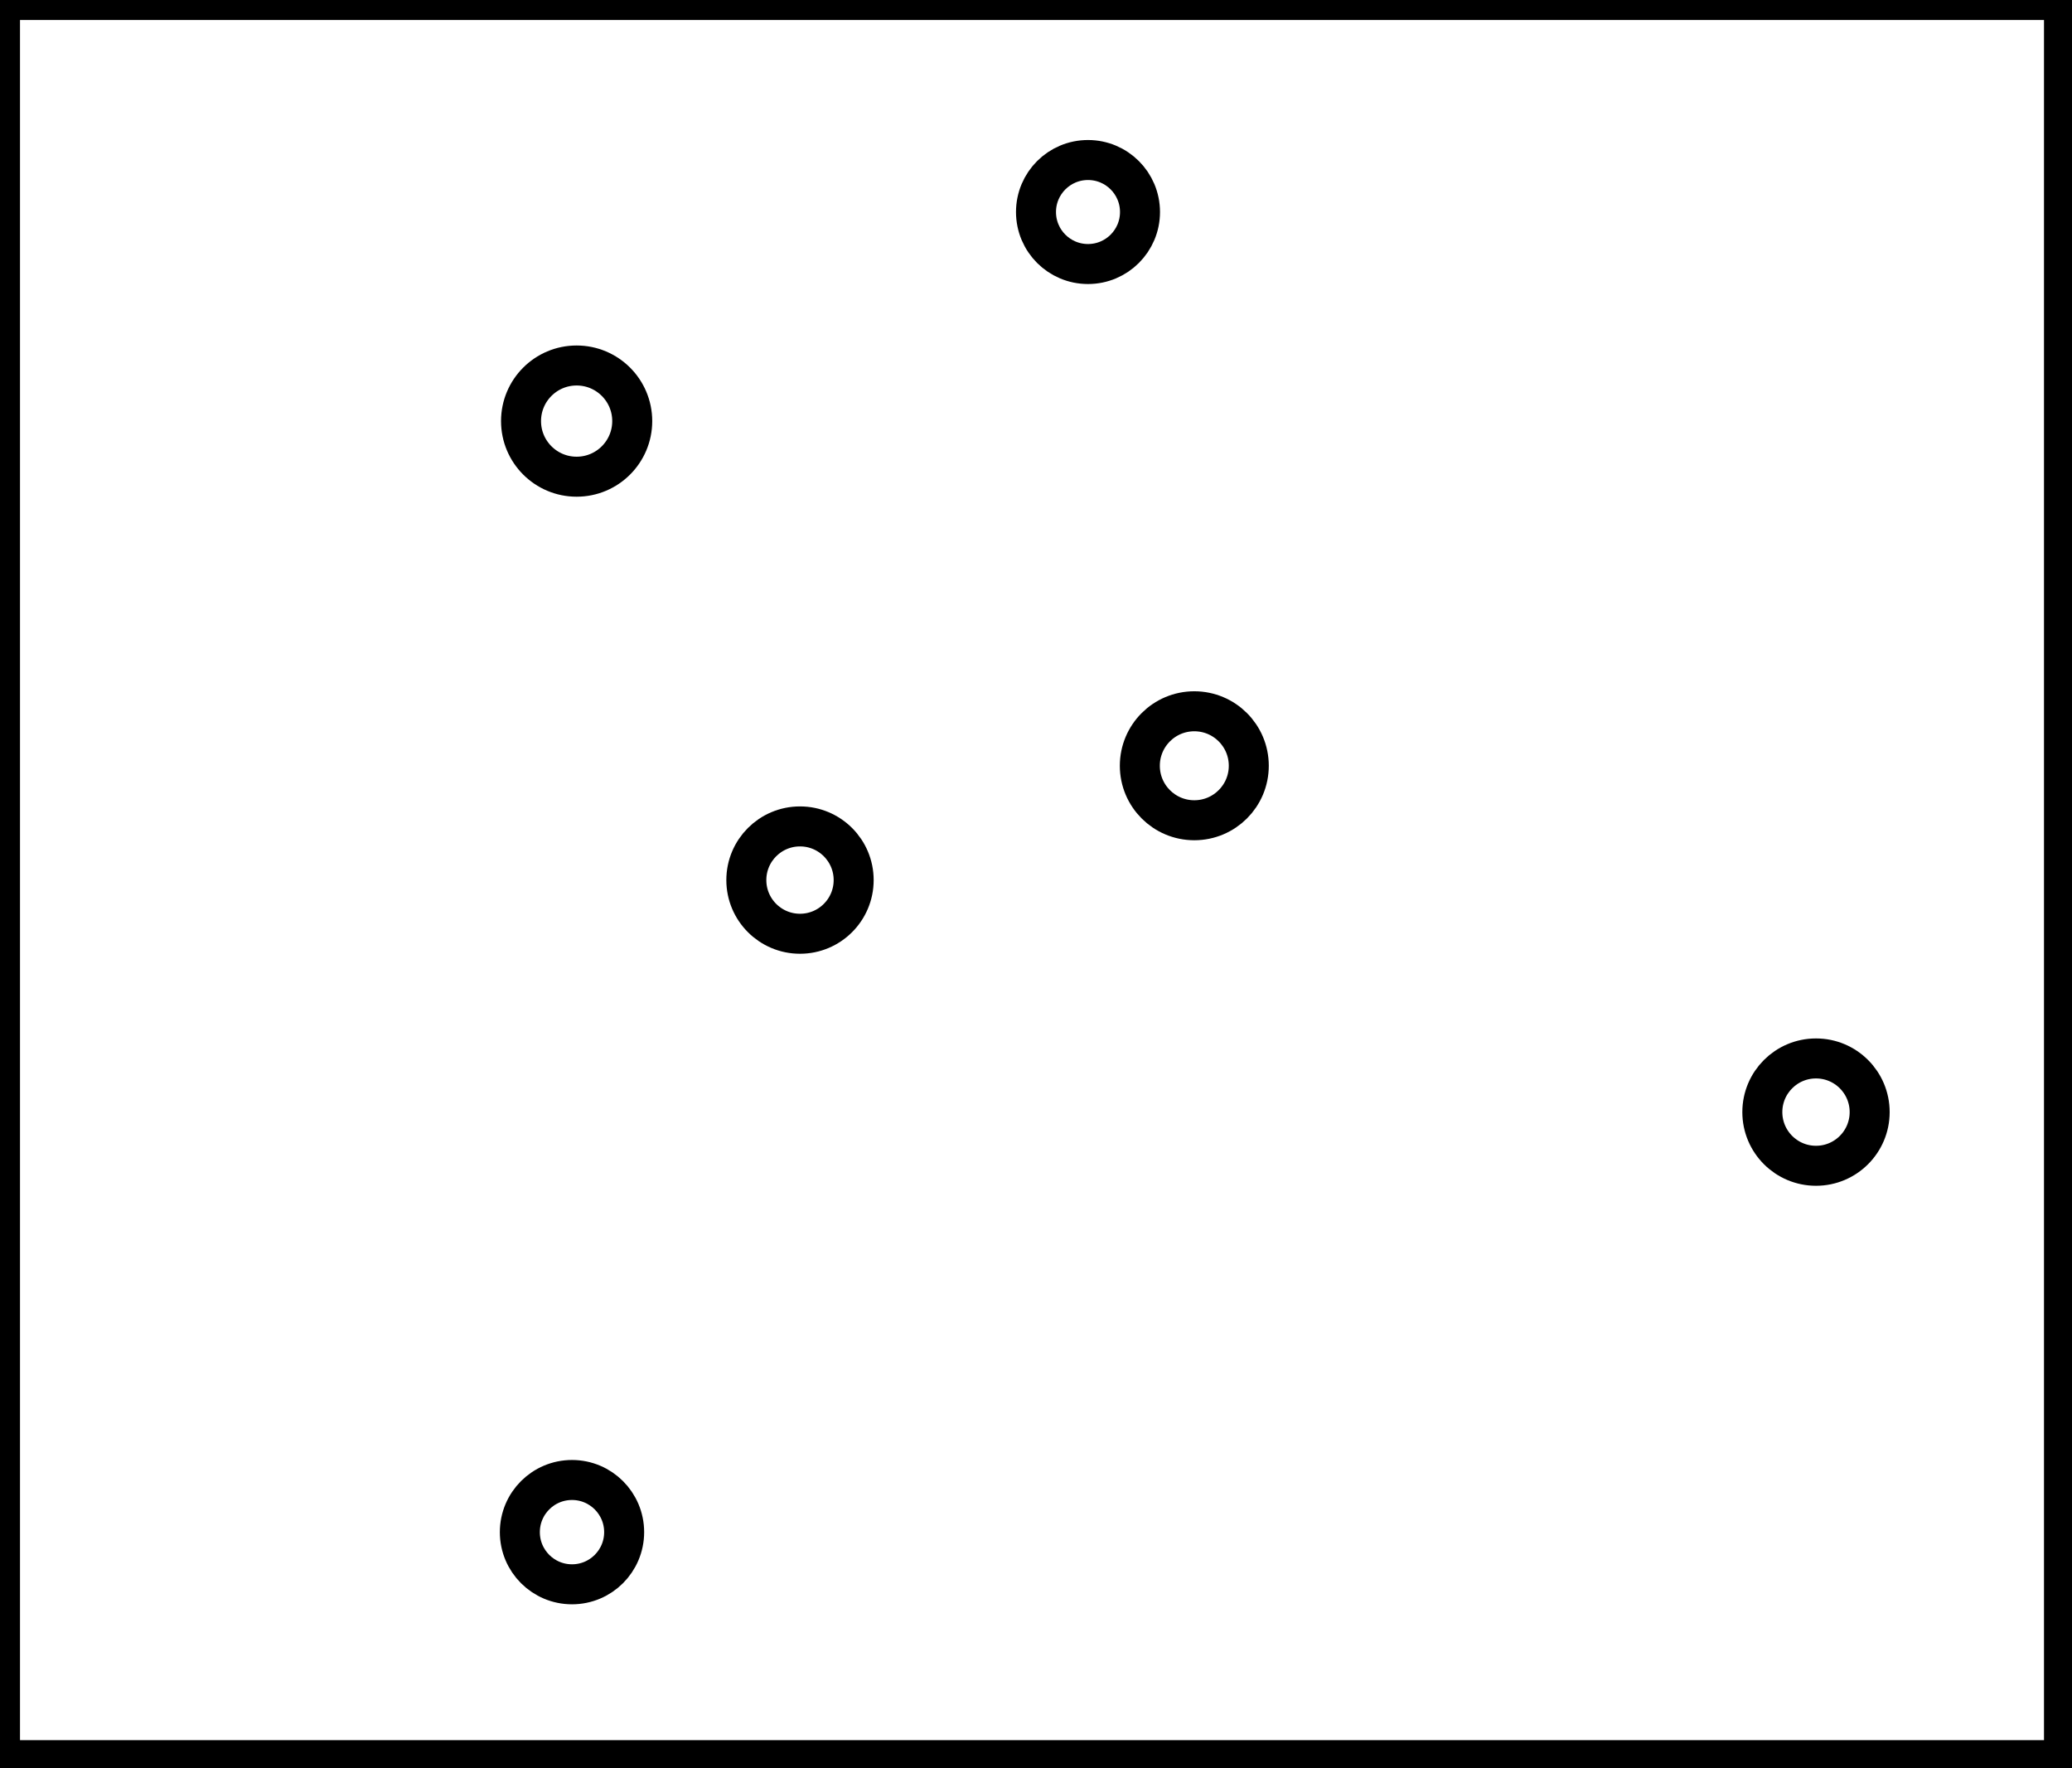 <?xml version="1.0" encoding="utf-8" ?>
<svg baseProfile="full" height="221" version="1.1" width="259" xmlns="http://www.w3.org/2000/svg" xmlns:ev="http://www.w3.org/2001/xml-events" xmlns:xlink="http://www.w3.org/1999/xlink"><defs /><rect fill="white" height="221" width="259" x="0" y="0" /><circle cx="71.5" cy="191.5" fill="none" r="6.519" stroke="black" stroke-width="5" /><circle cx="227.0" cy="139.0" fill="none" r="6.708" stroke="black" stroke-width="5" /><circle cx="100.0" cy="110.0" fill="none" r="6.708" stroke="black" stroke-width="5" /><circle cx="149.289" cy="95.711" fill="none" r="6.81" stroke="black" stroke-width="5" /><circle cx="72.079" cy="52.632" fill="none" r="6.95" stroke="black" stroke-width="5" /><circle cx="136.0" cy="26.5" fill="none" r="6.5" stroke="black" stroke-width="5" /><path d="M 0,0 L 0,220 L 258,220 L 258,0 Z" fill="none" stroke="black" stroke-width="5" /></svg>
